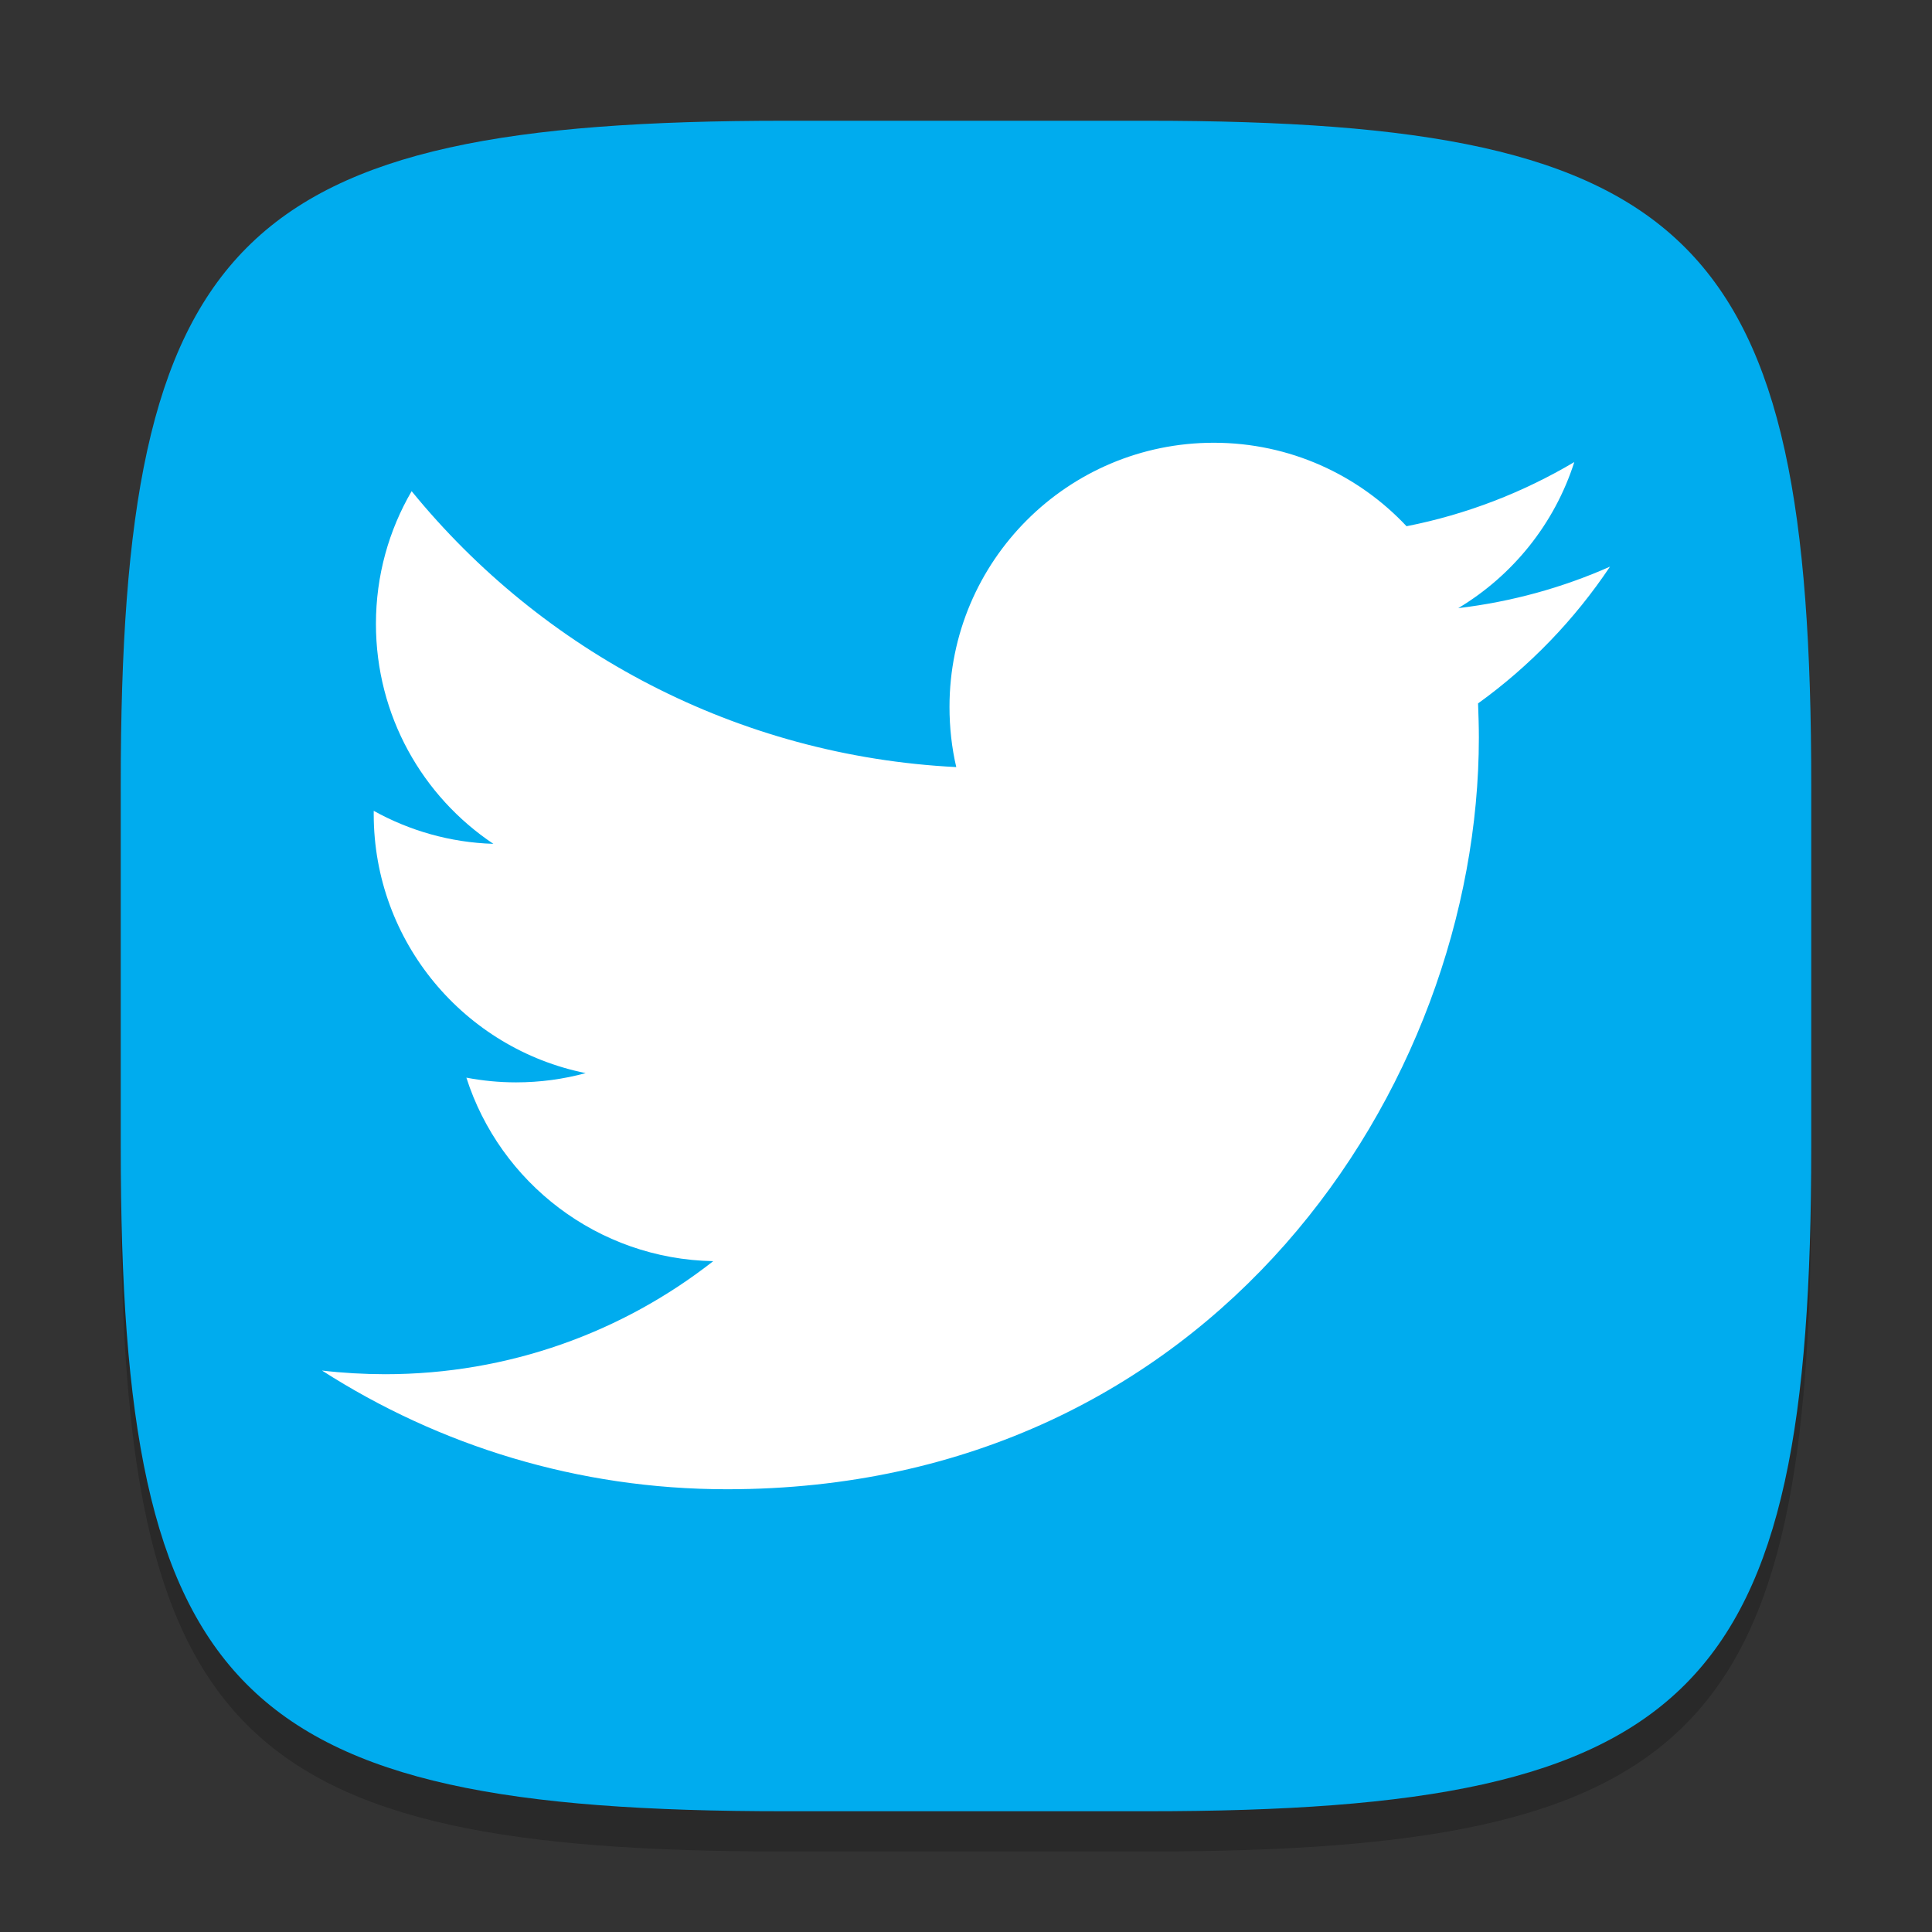 <?xml version="1.0" encoding="UTF-8" standalone="no"?>
<!-- Created with Inkscape (http://www.inkscape.org/) -->

<svg
   width="48"
   height="48"
   viewBox="0 0 48 48"
   version="1.1"
   id="svg5"
   inkscape:version="1.2.1 (9c6d41e410, 2022-07-14)"
   sodipodi:docname="twitter.svg"
   xmlns:inkscape="http://www.inkscape.org/namespaces/inkscape"
   xmlns:sodipodi="http://sodipodi.sourceforge.net/DTD/sodipodi-0.dtd"
   xmlns="http://www.w3.org/2000/svg"
   xmlns:svg="http://www.w3.org/2000/svg">
  <rect x="0" y="0" width="48" height="48" fill="#333333" stroke="none"/>
  <sodipodi:namedview
     id="namedview7"
     pagecolor="#ffffff"
     bordercolor="#000000"
     borderopacity="0.25"
     inkscape:showpageshadow="2"
     inkscape:pageopacity="0.0"
     inkscape:pagecheckerboard="0"
     inkscape:deskcolor="#d1d1d1"
     inkscape:document-units="px"
     showgrid="false"
     inkscape:zoom="16.5"
     inkscape:cx="16.151515"
     inkscape:cy="24"
     inkscape:window-width="1920"
     inkscape:window-height="1006"
     inkscape:window-x="0"
     inkscape:window-y="0"
     inkscape:window-maximized="1"
     inkscape:current-layer="svg5"
     showguides="false" />
  <defs
     id="defs2" />
  <path
     d="M 19.5,4 C 5.848,4 3,6.91 3,20.5 v 9 C 3,43.09 5.848,46 19.5,46 h 9 C 42.152,46 45,43.09 45,29.5 v -9 C 45,6.91 42.152,4 28.5,4"
     style="opacity:0.2;fill:#000000;stroke-width:1.5;stroke-linecap:round;stroke-linejoin:round"
     id="path563" />
  <path
     id="path530"
     style="fill:#00acee;fill-opacity:1;stroke-width:1.5;stroke-linecap:round;stroke-linejoin:round"
     d="M 19.5,3 C 5.848,3 3,5.91 3,19.5 v 9 C 3,42.09 5.848,45 19.5,45 h 9 C 42.152,45 45,42.09 45,28.5 v -9 C 45,5.91 42.152,3 28.5,3 Z" />
  <path
     id="rect572"
     style="fill:#ffffff;stroke-width:8;stroke-linecap:round;stroke-linejoin:round"
     d="m 30.156,11 c -3.626,0 -6.566,2.937 -6.566,6.562 0,0.514 0.056,1.016 0.168,1.496 -5.456,-0.274 -10.293,-2.884 -13.531,-6.855 -0.565,0.969 -0.887,2.094 -0.887,3.297 0,2.277 1.156,4.288 2.918,5.465 -1.076,-0.033 -2.088,-0.329 -2.973,-0.82 -6e-4,0.028 0,0.054 0,0.082 0,3.18 2.262,5.83 5.266,6.434 -0.551,0.15 -1.132,0.23 -1.73,0.23 -0.423,0 -0.833,-0.041 -1.234,-0.117 0.835,2.608 3.26,4.506 6.133,4.559 -2.247,1.761 -5.076,2.809 -8.152,2.809 C 9.036,34.141 8.514,34.111 8,34.051 c 2.905,1.862 6.355,2.949 10.062,2.949 12.075,0 18.68,-10.002 18.68,-18.676 0,-0.284 -0.01,-0.566 -0.02,-0.848 C 38.006,16.551 39.12,15.395 40,14.078 c -1.177,0.522 -2.442,0.873 -3.77,1.031 1.355,-0.812 2.393,-2.096 2.883,-3.629 -1.269,0.752 -2.673,1.3 -4.168,1.594 -1.197,-1.276 -2.901,-2.074 -4.789,-2.074 z" />
</svg>
